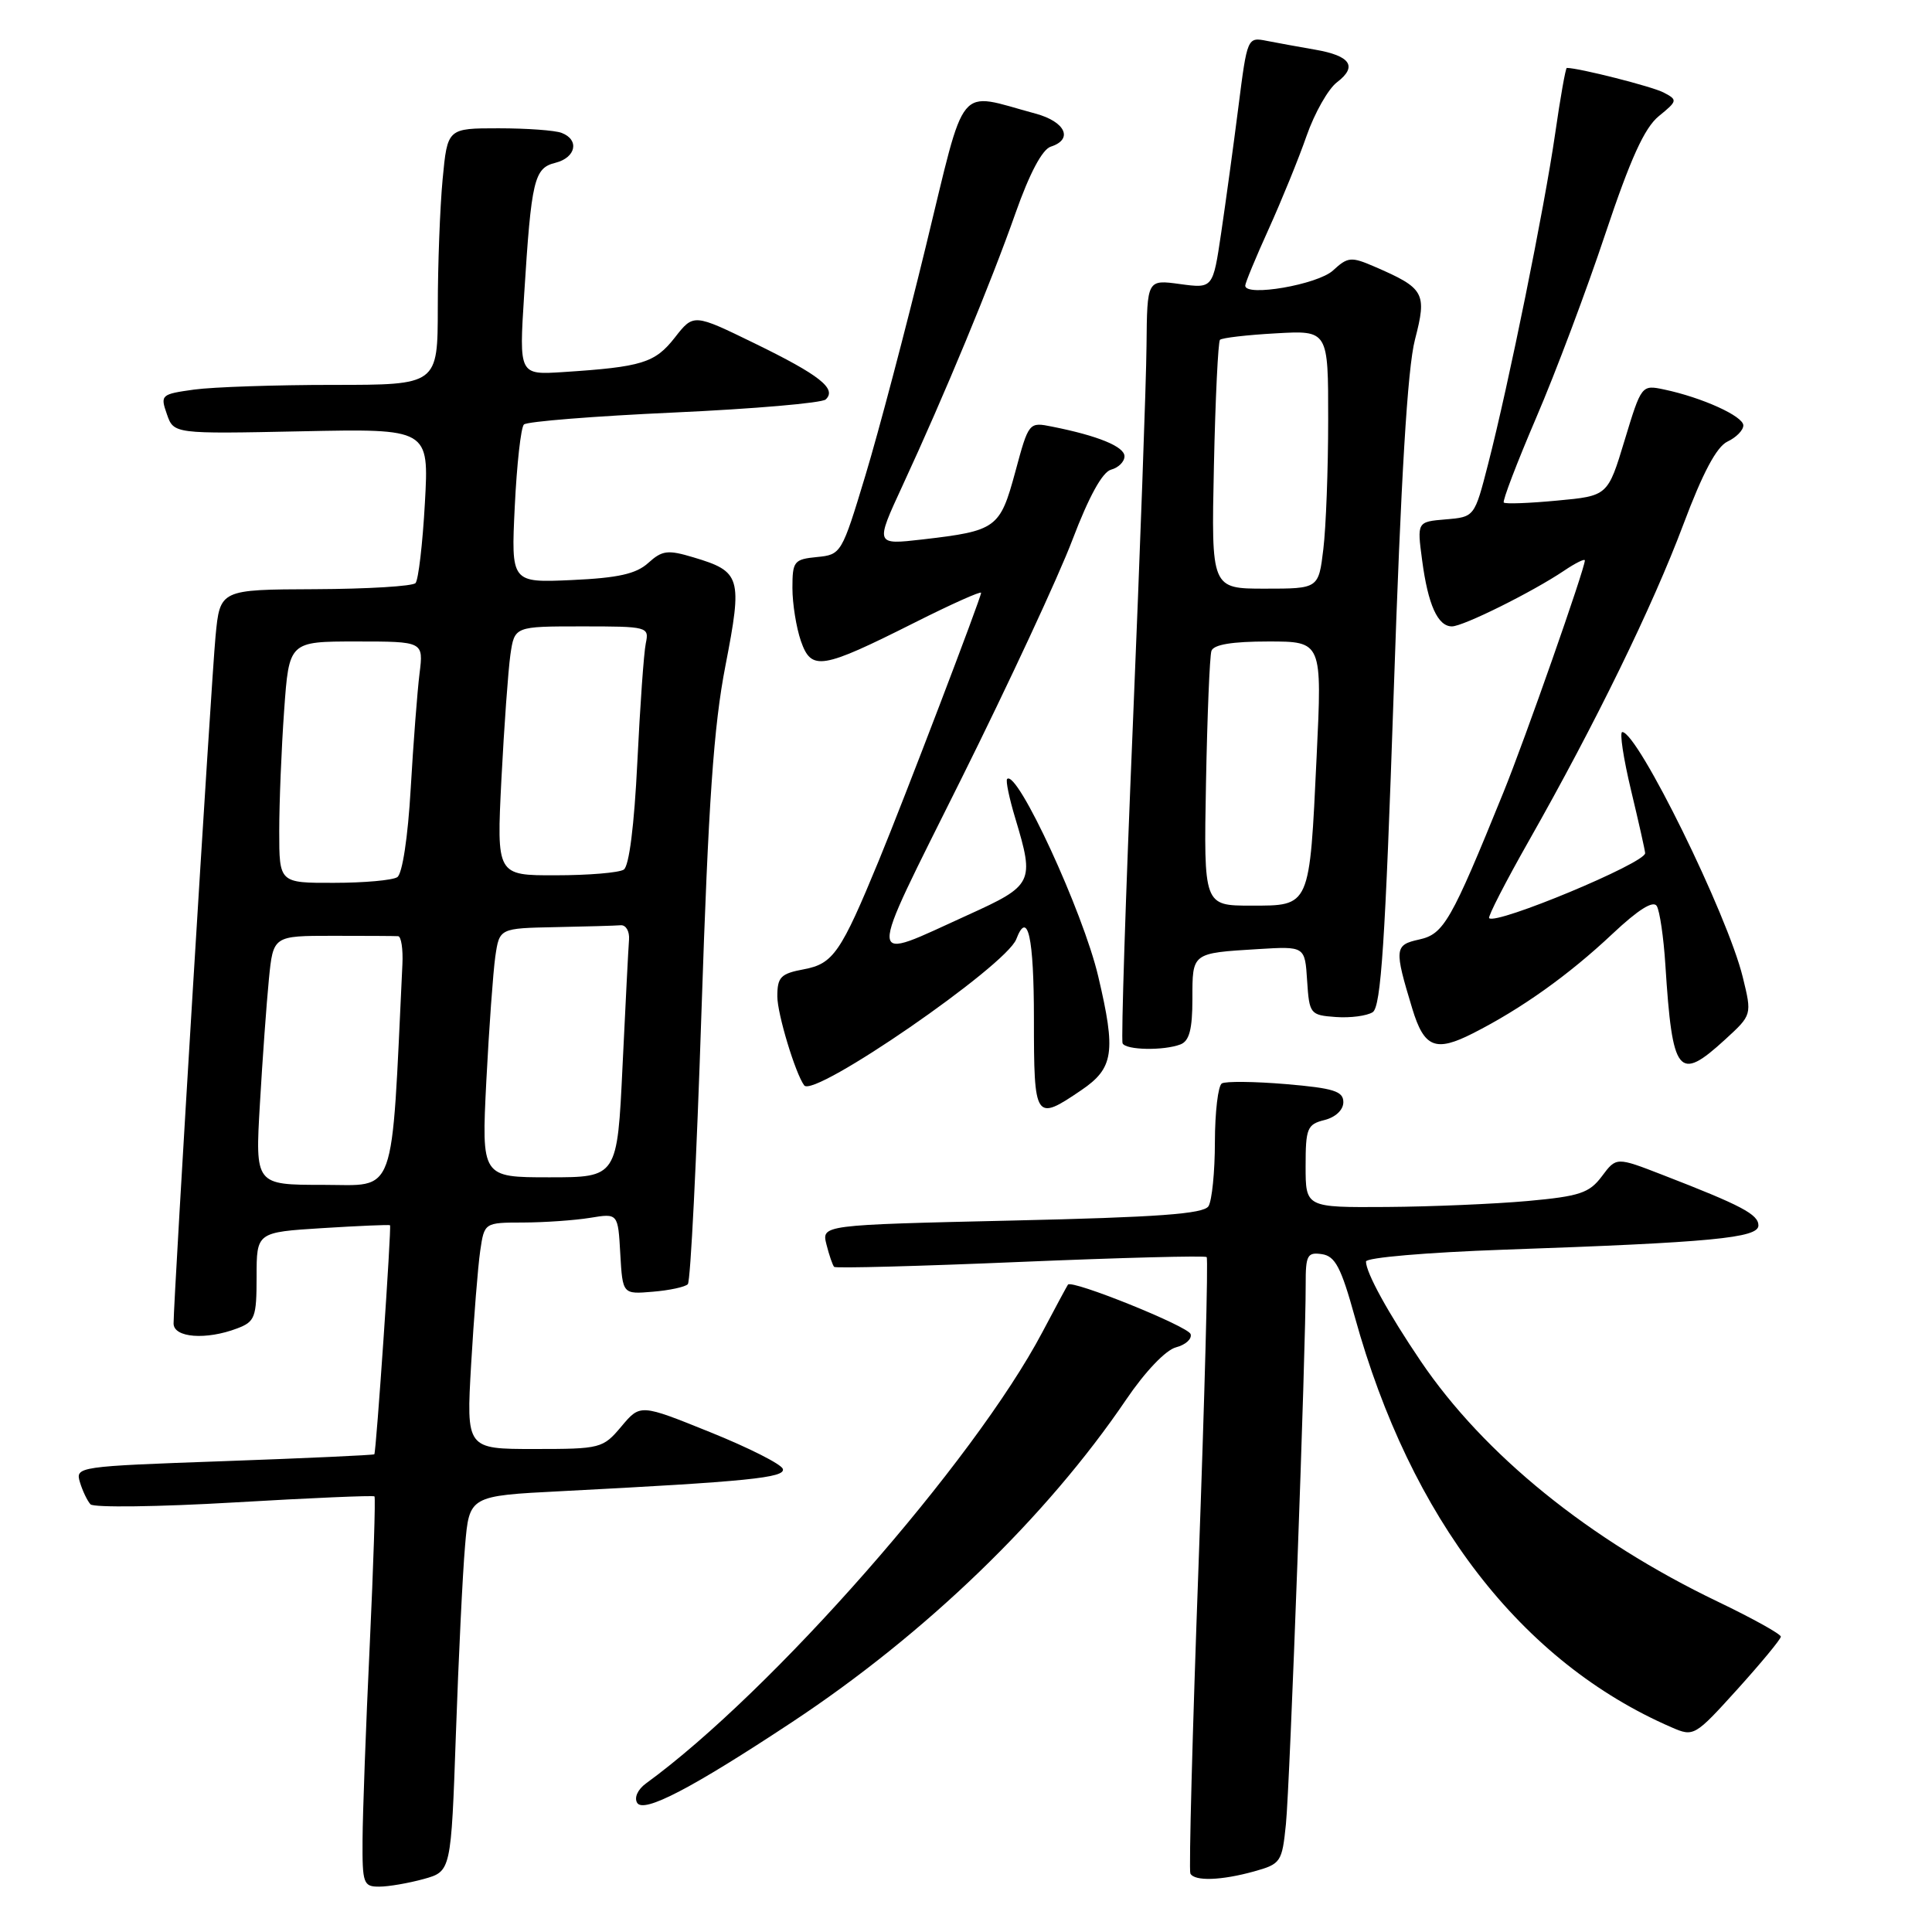 <?xml version="1.0" encoding="UTF-8" standalone="no"?>
<!DOCTYPE svg PUBLIC "-//W3C//DTD SVG 1.1//EN" "http://www.w3.org/Graphics/SVG/1.1/DTD/svg11.dtd" >
<svg xmlns="http://www.w3.org/2000/svg" xmlns:xlink="http://www.w3.org/1999/xlink" version="1.1" viewBox="0 0 256 256">
 <g >
 <path fill="currentColor"
d=" M 56.14 248.98 C 59.77 247.97 59.77 247.97 60.41 229.73 C 60.76 219.71 61.30 208.51 61.62 204.86 C 62.18 198.21 62.18 198.21 74.34 197.59 C 99.15 196.31 104.10 195.81 103.73 194.64 C 103.53 194.01 99.19 191.82 94.10 189.77 C 84.84 186.03 84.84 186.03 82.33 189.02 C 79.89 191.92 79.59 192.00 70.80 192.00 C 61.78 192.00 61.78 192.00 62.43 180.75 C 62.79 174.56 63.33 167.81 63.63 165.75 C 64.18 162.00 64.18 162.00 69.34 161.99 C 72.18 161.98 76.16 161.70 78.19 161.37 C 81.89 160.76 81.89 160.76 82.19 166.13 C 82.50 171.50 82.50 171.50 86.50 171.16 C 88.70 170.98 90.79 170.53 91.14 170.16 C 91.50 169.80 92.31 153.53 92.95 134.00 C 93.87 106.26 94.56 96.24 96.13 88.18 C 98.40 76.48 98.18 75.73 91.88 73.85 C 88.48 72.83 87.75 72.92 85.90 74.59 C 84.29 76.05 81.90 76.58 75.76 76.86 C 67.72 77.22 67.72 77.22 68.21 67.10 C 68.48 61.53 69.02 56.65 69.42 56.25 C 69.81 55.85 78.77 55.14 89.32 54.66 C 99.87 54.18 108.91 53.40 109.41 52.93 C 110.92 51.52 108.61 49.70 100.02 45.51 C 91.90 41.55 91.90 41.55 89.41 44.74 C 86.78 48.09 85.09 48.62 74.64 49.30 C 68.78 49.68 68.78 49.68 69.45 39.09 C 70.41 23.78 70.77 22.27 73.60 21.57 C 76.32 20.88 76.81 18.52 74.42 17.61 C 73.55 17.27 69.79 17.00 66.06 17.00 C 59.29 17.00 59.29 17.00 58.65 23.75 C 58.30 27.46 58.01 35.11 58.01 40.75 C 58.00 51.00 58.00 51.00 44.14 51.00 C 36.52 51.00 28.23 51.28 25.73 51.62 C 21.34 52.23 21.22 52.33 22.11 54.87 C 23.02 57.50 23.02 57.50 39.94 57.15 C 56.85 56.80 56.85 56.80 56.30 66.65 C 56.00 72.07 55.44 76.84 55.06 77.26 C 54.69 77.68 48.70 78.04 41.76 78.07 C 29.15 78.12 29.15 78.12 28.56 84.31 C 27.99 90.31 23.00 172.08 23.00 175.37 C 23.00 177.26 27.31 177.59 31.43 176.02 C 33.79 175.13 34.00 174.56 34.00 169.17 C 34.00 163.28 34.00 163.28 42.75 162.73 C 47.56 162.43 51.58 162.26 51.68 162.35 C 51.89 162.56 49.85 192.41 49.60 192.70 C 49.51 192.81 40.55 193.22 29.70 193.61 C 10.28 194.30 9.97 194.34 10.59 196.40 C 10.94 197.56 11.57 198.87 11.99 199.33 C 12.41 199.78 20.99 199.67 31.05 199.08 C 41.10 198.49 49.46 198.13 49.62 198.28 C 49.77 198.44 49.49 207.33 48.99 218.03 C 48.48 228.74 48.06 240.31 48.04 243.75 C 48.00 249.58 48.15 250.00 50.25 249.99 C 51.49 249.99 54.14 249.53 56.14 248.98 Z  M 166.18 247.97 C 169.72 246.98 169.88 246.74 170.39 241.72 C 170.92 236.57 173.04 178.58 173.01 170.18 C 173.00 166.32 173.23 165.90 175.15 166.18 C 176.92 166.44 177.70 167.93 179.52 174.50 C 186.92 201.25 201.59 220.26 221.49 228.88 C 224.43 230.16 224.56 230.08 230.21 223.84 C 233.36 220.35 235.95 217.22 235.97 216.87 C 235.99 216.53 232.21 214.43 227.58 212.21 C 210.62 204.07 196.65 192.76 188.26 180.37 C 183.94 173.99 181.00 168.64 181.00 167.16 C 181.00 166.64 189.06 165.95 199.25 165.59 C 226.80 164.63 233.00 164.04 233.00 162.38 C 233.00 160.91 230.76 159.73 220.33 155.69 C 214.17 153.30 214.17 153.30 212.26 155.86 C 210.59 158.09 209.32 158.51 202.42 159.14 C 198.07 159.53 189.66 159.89 183.75 159.93 C 173.00 160.00 173.00 160.00 173.00 154.52 C 173.00 149.51 173.21 148.98 175.50 148.41 C 176.97 148.04 178.00 147.07 178.00 146.04 C 178.00 144.59 176.72 144.19 170.40 143.65 C 166.22 143.30 162.39 143.26 161.90 143.56 C 161.40 143.87 160.99 147.35 160.98 151.31 C 160.98 155.26 160.59 159.10 160.13 159.83 C 159.48 160.85 153.46 161.29 134.07 161.73 C 108.86 162.31 108.86 162.31 109.51 164.90 C 109.87 166.33 110.33 167.66 110.53 167.87 C 110.74 168.07 121.84 167.78 135.20 167.21 C 148.57 166.65 159.68 166.36 159.89 166.57 C 160.11 166.78 159.62 185.07 158.82 207.22 C 158.01 229.38 157.52 247.84 157.73 248.25 C 158.27 249.30 161.83 249.18 166.18 247.97 Z  M 104.95 228.19 C 122.64 216.50 138.65 201.04 149.21 185.47 C 151.73 181.75 154.46 178.89 155.82 178.53 C 157.10 178.20 157.97 177.40 157.76 176.77 C 157.41 175.73 142.04 169.53 141.51 170.22 C 141.40 170.37 139.87 173.20 138.13 176.50 C 129.06 193.68 102.27 224.18 85.60 236.31 C 84.50 237.11 84.01 238.20 84.43 238.89 C 85.30 240.29 91.68 236.96 104.95 228.19 Z  M 143.27 144.46 C 147.58 141.54 147.89 139.41 145.52 129.37 C 143.51 120.81 134.77 101.90 133.45 103.22 C 133.24 103.42 133.73 105.78 134.54 108.46 C 137.09 116.94 136.91 117.31 128.25 121.24 C 114.53 127.46 114.60 128.88 127.36 103.24 C 133.63 90.64 140.27 76.37 142.11 71.51 C 144.29 65.78 146.08 62.53 147.23 62.23 C 148.20 61.97 149.00 61.18 149.00 60.46 C 149.00 59.18 145.50 57.74 139.41 56.53 C 136.33 55.91 136.31 55.93 134.53 62.53 C 132.50 70.01 132.05 70.34 122.23 71.48 C 115.96 72.20 115.96 72.20 119.59 64.35 C 125.12 52.41 131.33 37.43 134.56 28.24 C 136.42 22.97 138.11 19.78 139.24 19.43 C 142.26 18.46 141.17 16.12 137.20 15.05 C 126.64 12.21 128.09 10.45 122.67 32.68 C 120.02 43.58 116.42 57.22 114.67 63.00 C 111.54 73.36 111.46 73.50 108.25 73.81 C 105.21 74.11 105.00 74.37 105.00 77.91 C 105.00 80.00 105.51 83.15 106.12 84.93 C 107.52 88.93 108.81 88.72 121.25 82.47 C 126.06 80.05 130.00 78.29 130.00 78.55 C 130.00 79.19 119.84 105.80 116.46 114.00 C 111.43 126.21 110.41 127.70 106.54 128.43 C 103.44 129.01 103.00 129.46 103.00 132.03 C 103.00 134.35 105.39 142.24 106.56 143.82 C 107.85 145.54 133.30 127.99 134.66 124.45 C 136.18 120.47 137.00 124.16 137.00 135.00 C 137.00 148.40 137.15 148.62 143.27 144.46 Z  M 228.59 137.74 C 232.15 134.48 232.15 134.48 230.93 129.49 C 228.90 121.17 217.01 97.00 214.96 97.00 C 214.58 97.00 215.11 100.49 216.13 104.75 C 217.15 109.01 217.99 112.75 217.99 113.05 C 218.01 114.36 198.25 122.59 197.32 121.66 C 197.13 121.46 199.50 116.85 202.59 111.40 C 211.39 95.89 218.96 80.39 223.05 69.50 C 225.62 62.65 227.46 59.19 228.90 58.51 C 230.05 57.97 231.00 57.01 231.00 56.37 C 231.00 55.15 225.54 52.67 220.50 51.61 C 217.52 50.98 217.49 51.02 215.27 58.34 C 213.04 65.71 213.04 65.71 206.33 66.33 C 202.64 66.68 199.46 66.80 199.26 66.59 C 199.06 66.39 200.99 61.34 203.55 55.36 C 206.12 49.39 210.24 38.42 212.71 31.00 C 216.04 21.04 217.89 16.95 219.80 15.39 C 222.29 13.36 222.31 13.24 220.44 12.26 C 218.95 11.47 209.21 9.00 207.61 9.00 C 207.45 9.00 206.75 12.94 206.06 17.75 C 204.64 27.56 199.92 50.85 197.18 61.50 C 195.38 68.50 195.38 68.50 191.57 68.82 C 187.76 69.14 187.76 69.14 188.44 74.24 C 189.22 80.14 190.51 83.00 192.39 83.00 C 193.88 83.00 203.06 78.44 207.25 75.62 C 208.76 74.60 210.00 73.99 210.00 74.26 C 210.00 75.36 202.05 98.02 199.21 105.00 C 192.26 122.12 191.31 123.77 188.05 124.49 C 184.77 125.21 184.72 125.69 187.14 133.67 C 188.71 138.83 190.21 139.44 195.17 136.92 C 201.60 133.66 207.87 129.19 213.66 123.74 C 217.06 120.54 219.06 119.28 219.53 120.05 C 219.92 120.69 220.44 124.20 220.67 127.85 C 221.60 142.43 222.39 143.42 228.59 137.74 Z  M 156.42 138.39 C 157.59 137.94 158.00 136.39 158.00 132.36 C 158.00 126.22 157.89 126.30 166.70 125.76 C 172.91 125.38 172.91 125.38 173.20 129.94 C 173.49 134.37 173.60 134.51 177.00 134.76 C 178.93 134.90 181.12 134.61 181.89 134.12 C 182.99 133.40 183.55 124.86 184.67 91.86 C 185.63 63.35 186.50 48.79 187.49 45.00 C 189.10 38.80 188.76 38.20 182.13 35.33 C 179.03 33.99 178.59 34.03 176.63 35.84 C 174.60 37.71 165.00 39.37 165.00 37.85 C 165.00 37.49 166.40 34.11 168.11 30.34 C 169.81 26.58 172.08 21.02 173.13 18.00 C 174.19 14.97 176.00 11.77 177.17 10.89 C 179.91 8.80 178.95 7.39 174.26 6.58 C 172.19 6.22 169.32 5.70 167.89 5.42 C 165.28 4.90 165.27 4.93 164.09 14.20 C 163.44 19.32 162.41 26.82 161.81 30.87 C 160.72 38.23 160.72 38.23 156.36 37.64 C 152.00 37.04 152.00 37.04 151.92 45.77 C 151.88 50.57 151.06 73.17 150.11 96.00 C 149.15 118.83 148.54 137.84 148.75 138.25 C 149.19 139.15 154.20 139.24 156.42 138.39 Z  M 34.44 146.25 C 34.78 140.34 35.32 132.91 35.63 129.75 C 36.20 124.00 36.20 124.00 44.10 124.00 C 48.44 124.00 52.34 124.02 52.75 124.05 C 53.16 124.07 53.42 125.76 53.32 127.80 C 51.82 159.26 52.63 157.00 42.80 157.00 C 33.81 157.00 33.81 157.00 34.44 146.25 Z  M 64.44 143.25 C 64.80 136.24 65.34 128.81 65.63 126.75 C 66.18 123.00 66.18 123.00 73.59 122.85 C 77.66 122.77 81.56 122.66 82.25 122.60 C 82.94 122.55 83.43 123.40 83.35 124.50 C 83.26 125.60 82.88 133.14 82.49 141.25 C 81.79 156.00 81.79 156.00 72.80 156.00 C 63.80 156.00 63.80 156.00 64.44 143.25 Z  M 37.00 110.15 C 37.00 106.39 37.29 99.19 37.65 94.15 C 38.30 85.00 38.30 85.00 47.21 85.00 C 56.12 85.00 56.12 85.00 55.59 89.25 C 55.30 91.59 54.77 98.45 54.42 104.50 C 54.05 110.96 53.31 115.80 52.64 116.23 C 52.01 116.64 48.24 116.98 44.25 116.98 C 37.00 117.00 37.00 117.00 37.00 110.15 Z  M 66.44 103.25 C 66.80 96.24 67.34 88.81 67.63 86.75 C 68.18 83.00 68.18 83.00 77.11 83.00 C 85.84 83.00 86.03 83.05 85.57 85.25 C 85.31 86.49 84.81 93.58 84.45 101.00 C 84.04 109.39 83.36 114.78 82.65 115.23 C 82.02 115.64 77.97 115.98 73.65 115.98 C 65.80 116.00 65.80 116.00 66.44 103.25 Z  M 159.80 103.75 C 159.97 94.81 160.29 86.94 160.52 86.25 C 160.80 85.41 163.25 85.00 168.06 85.00 C 175.19 85.00 175.19 85.00 174.46 100.25 C 173.51 120.31 173.65 120.00 165.77 120.00 C 159.50 120.00 159.50 120.00 159.80 103.75 Z  M 160.85 61.75 C 161.04 52.81 161.41 45.29 161.65 45.03 C 161.90 44.77 165.23 44.38 169.05 44.17 C 176.00 43.77 176.00 43.77 175.99 55.64 C 175.99 62.16 175.70 69.86 175.35 72.75 C 174.72 78.00 174.72 78.00 167.61 78.00 C 160.50 78.00 160.50 78.00 160.85 61.75 Z "/>
</g>
</svg>